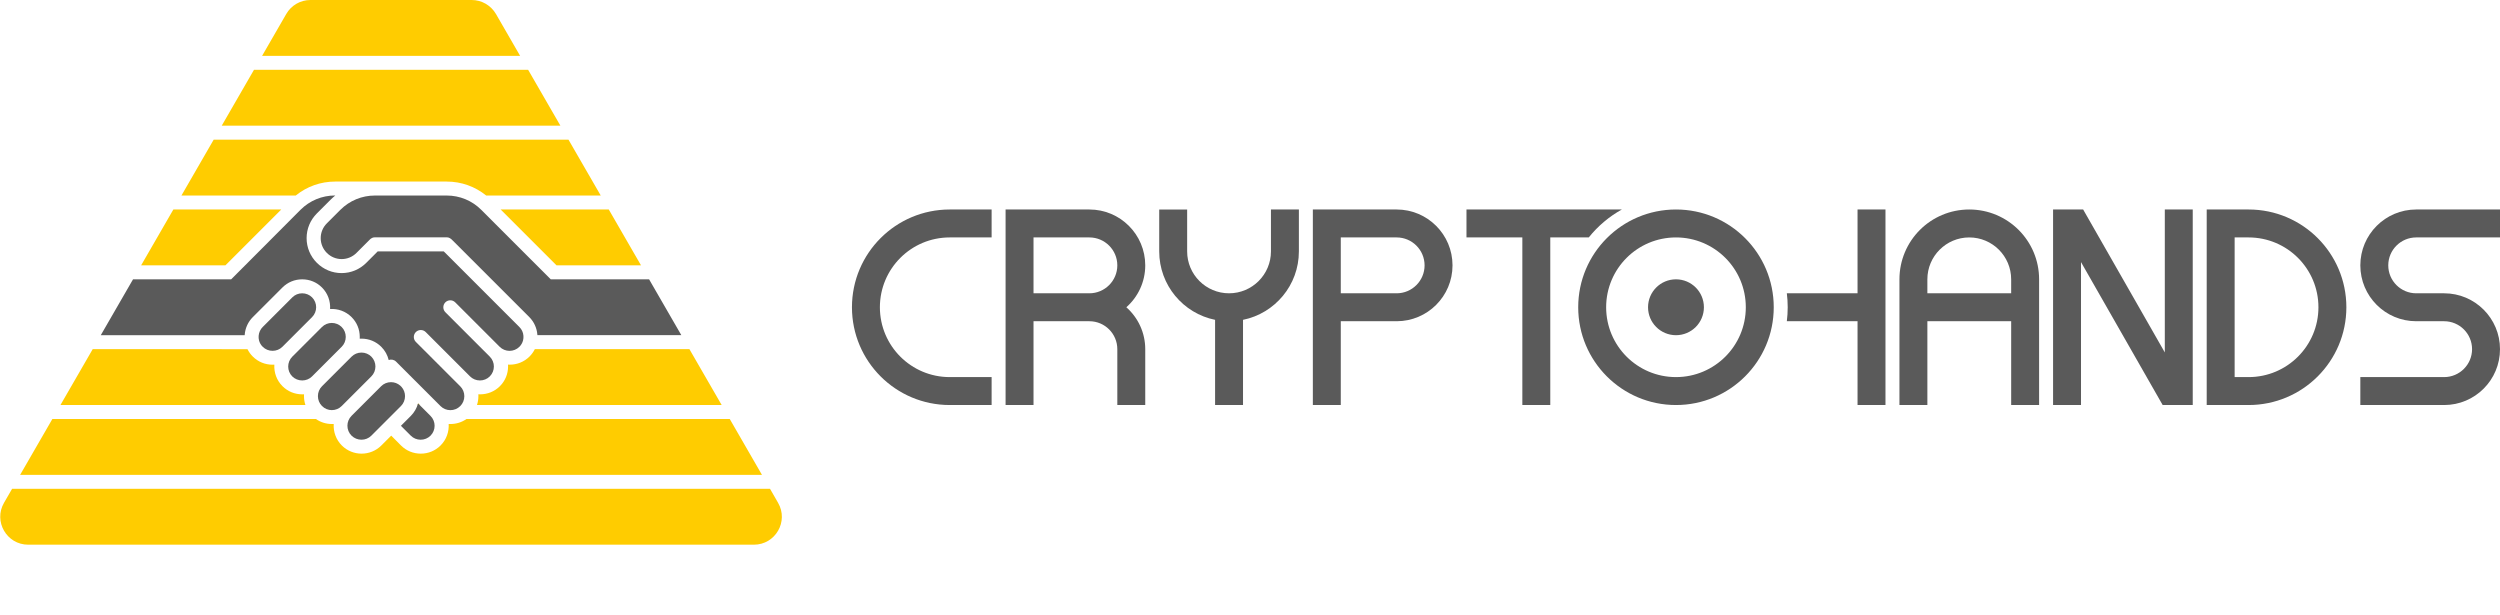 <?xml version="1.0" encoding="utf-8"?>
<!-- Generator: Adobe Illustrator 21.1.0, SVG Export Plug-In . SVG Version: 6.00 Build 0)  -->
<svg version="1.1" id="Layer_1" xmlns="http://www.w3.org/2000/svg" xmlns:xlink="http://www.w3.org/1999/xlink" x="0px" y="0px"
	 viewBox="0 0 5728 1408" enable-background="new 0 0 5728 1408" xml:space="preserve">
<rect x="-128" y="-320" display="none" fill="#EEEEEE" width="2048" height="2048"/>
<rect y="-192" display="none" fill="#EEEEEE" width="1792" height="1792"/>
<rect x="-128" y="-320" display="none" fill="#FAFAFA" width="1024" height="1024"/>
<g display="none">
	<rect x="-128" y="640" display="inline" fill="#FFCC00" width="2048" height="128"/>
	<rect x="-128" y="800" display="inline" fill="#FFCC00" width="2048" height="128"/>
	<rect x="-128" y="480" display="inline" fill="#FFCC00" width="2048" height="128"/>
	<rect x="-128" y="320" display="inline" fill="#FFCC00" width="2048" height="128"/>
	<rect x="-128" y="1280" display="inline" fill="#FFCC00" width="2048" height="128"/>
	<rect x="-128" y="1440" display="inline" fill="#FFCC00" width="2048" height="128"/>
	<rect x="-128" y="1600" display="inline" fill="#FFCC00" width="2048" height="128"/>
	<rect x="-128" y="1760" display="inline" fill="#FFCC00" width="2048" height="128"/>
	<rect x="-128" y="1120" display="inline" fill="#FFCC00" width="2048" height="128"/>
	<rect x="-128" y="960" display="inline" fill="#FFCC00" width="2048" height="128"/>
	<rect x="-128" y="160" display="inline" fill="#FFCC00" width="2048" height="128"/>
	<rect x="-128" display="inline" fill="#FFCC00" width="2048" height="128"/>
	<rect x="-128" y="-160" display="inline" fill="#FFCC00" width="2048" height="128"/>
	<rect x="-128" y="-320" display="inline" fill="#FFCC00" width="2048" height="128"/>
	<rect x="-128" y="-480" display="inline" fill="#FFCC00" width="2048" height="128"/>
</g>
<path display="none" d="M779.8,480.8C801,459.6,829.1,448,859,448h36.5h128c29.9,0,58,11.7,79.2,32.8L1229.9,608l32,32h22.6H1920
	v-32h-644.9l-149.8-149.8C1098.1,431,1062,416,1023.5,416h-128H859h-91c-38.5,0-74.6,15-101.8,42.2L516.4,608H-128v32h635h22.6
	l32-32l127.2-127.2C710,459.6,738.1,448,768,448h0.5c-3.9,3.2-7.7,6.6-11.3,10.2l-30.9,30.9c-15.2,15.2-23.5,35.2-23.5,56.6
	s8.4,41.4,23.5,56.6c15.2,15.2,35.2,23.5,56.6,23.5s41.4-8.4,56.6-23.5l26.2-26.2H1017l3.6,3.5l169.7,169.7l0,0l0,0
	c5.4,5.4,8.6,12.4,9.3,20.1c0.3,3.6,0,7.2-0.9,10.7l0,0c-1.4,5.5-4.3,10.5-8.3,14.5c-12.5,12.5-32.8,12.5-45.3,0l-101.8-101.8
	c-6.2-6.2-16.4-6.2-22.6,0s-6.2,16.4,0,22.6l101.8,101.8c12.5,12.5,12.5,32.8,0,45.3c-6,6-14.1,9.3-22.6,9.3s-16.6-3.3-22.6-9.3
	L975.5,760.7c-6.2-6.2-16.4-6.2-22.6,0s-6.2,16.4,0,22.6L1054.4,885c6,6,9.3,14.1,9.3,22.6s-3.3,16.6-9.3,22.6
	c-12.5,12.5-32.8,12.5-45.3,0l-65.8-65.8c-0.6-0.7-1.3-1.4-2-2.1s-1.4-1.3-2.1-2l-31.9-31.9c-4.6-4.6-11.2-5.8-16.9-3.7
	c-2.6-11.1-8.3-21.7-17-30.3c-12.1-12.1-28.1-18.7-45.3-18.7c-1.4,0-2.7,0.1-4.1,0.1c0.1-1.3,0.1-2.7,0.1-4.1
	c0-17.1-6.6-33.2-18.7-45.3c-13.5-13.5-31.6-19.7-49.3-18.6c1.1-17.7-5.1-35.8-18.6-49.3c-12.1-12.1-28.1-18.7-45.3-18.7
	s-33.2,6.6-45.3,18.7L579,726.4c-10.7,10.7-17.3,25-18.5,40.1c0,0.4-0.1,0.9-0.1,1.3H-128v32h694.9c3.1,6.3,7.2,12.1,12.3,17.1
	c12.1,12.1,28.1,18.7,45.3,18.7c1.4,0,2.7-0.1,4.1-0.1c-1.1,17.7,5.1,35.8,18.6,49.3c12.1,12.1,28.1,18.7,45.3,18.7
	c1.4,0,2.7-0.1,4.1-0.1c-0.1,1.3-0.1,2.7-0.1,4.1c0,17.1,6.6,33.2,18.7,45.3c12.5,12.5,28.9,18.7,45.3,18.7c1.4,0,2.7-0.1,4.1-0.1
	c-1.1,17.7,5.1,35.8,18.6,49.3c12.4,12.4,28.8,18.7,45.2,18.7s32.8-6.2,45.3-18.7l22.6-22.6l22.5,22.6l0,0l0,0
	c12.1,12.1,28.1,18.7,45.3,18.7c17.2,0,33.2-6.6,45.3-18.7c13.5-13.5,19.7-31.6,18.6-49.3c1.3,0.1,2.7,0.1,4.1,0.1
	c17.1,0,33.2-6.6,45.3-18.7c12.1-12.1,18.7-28.1,18.7-45.3c0-1.4-0.1-2.7-0.1-4.1c1.3,0.1,2.7,0.1,4.1,0.1
	c17.1,0,33.2-6.6,45.3-18.7c12.1-12.1,18.7-28.1,18.7-45.3c0-1.4-0.1-2.7-0.1-4.1c1.4,0.1,2.7,0.1,4.1,0.1
	c16.4,0,32.7-6.2,45.2-18.7c5-5,9.2-10.8,12.3-17.2H1920v-32h-688.6c0-0.4,0-0.9-0.1-1.3l0,0c-1.2-15.2-7.8-29.4-18.5-40.1l0,0
	l-169.7-169.7l0,0l0,0l-8.3-8.2c-0.1-0.1-0.2-0.2-0.4-0.3c-0.3-0.2-0.5-0.5-0.8-0.7c-0.2-0.2-0.4-0.3-0.6-0.4
	c-0.2-0.2-0.4-0.3-0.7-0.5c-0.2-0.2-0.5-0.3-0.7-0.4c-0.2-0.1-0.4-0.3-0.6-0.4c-0.2-0.1-0.5-0.2-0.7-0.4c-0.2-0.1-0.5-0.2-0.7-0.3
	s-0.5-0.2-0.7-0.3s-0.5-0.2-0.7-0.3s-0.5-0.1-0.8-0.2c-0.3-0.1-0.5-0.1-0.8-0.2c-0.3-0.1-0.6-0.1-0.8-0.1c-0.2,0-0.5-0.1-0.7-0.1
	c-0.4,0-0.7,0-1.1-0.1c-0.2,0-0.3,0-0.5,0H859c-0.5,0-1.1,0-1.6,0.1c-0.2,0-0.5,0.1-0.7,0.1c-0.3,0-0.6,0.1-0.9,0.1
	c-0.3,0.1-0.5,0.1-0.8,0.2c-0.2,0.1-0.5,0.1-0.7,0.2c-0.3,0.1-0.5,0.2-0.7,0.3s-0.5,0.2-0.7,0.3s-0.5,0.2-0.7,0.3s-0.5,0.2-0.7,0.4
	c-0.2,0.1-0.4,0.3-0.6,0.4c-0.2,0.1-0.5,0.3-0.7,0.4c-0.2,0.2-0.5,0.3-0.7,0.5c-0.2,0.1-0.4,0.3-0.6,0.4c-0.4,0.3-0.8,0.7-1.2,1.1
	l-30.9,30.9c-9.1,9.1-21.2,14.1-33.9,14.1s-24.8-5-33.9-14.1s-14.1-21.2-14.1-33.9s5-24.8,14.1-33.9L779.8,480.8z M624.5,803.8
	c-8.6,0-16.6-3.3-22.7-9.4c-4-4-6.9-8.9-8.3-14.4c-0.9-3.5-1.2-7.1-0.9-10.7c0.6-7.7,3.8-14.7,9.3-20.1l67.9-67.9
	c6-6,14.1-9.3,22.6-9.3c8.6,0,16.6,3.3,22.6,9.3c12.5,12.5,12.5,32.8,0,45.3l-67.9,67.9C641.1,800.5,633,803.8,624.5,803.8z
	 M692.4,871.7c-8.6,0-16.6-3.3-22.6-9.3l0,0c-12.5-12.5-12.5-32.8,0-45.3l67.9-67.9l0,0c12.5-12.5,32.8-12.5,45.3,0
	c6,6,9.3,14.1,9.3,22.6s-3.3,16.6-9.3,22.6l-67.9,67.9C709,868.4,700.9,871.7,692.4,871.7z M782.9,930.3
	c-12.5,12.5-32.8,12.5-45.3,0c-6-6-9.3-14.1-9.3-22.6s3.3-16.6,9.3-22.6l67.9-67.9c6-6,14.1-9.3,22.6-9.3s16.6,3.3,22.6,9.3
	c12.5,12.5,12.5,32.8,0,45.3L782.9,930.3L782.9,930.3z M885.7,963.3c-0.3,0.3-0.7,0.6-1,0.9c-0.3,0.3-0.7,0.7-1,1.1l-32.9,32.9
	c-12.5,12.5-32.9,12.5-45.3,0c-12.5-12.5-12.5-32.8,0-45.3l67.9-67.9c6-6,14.1-9.3,22.6-9.3c7.9,0,15.3,2.8,21.2,8l2.9,2.9
	c5.1,5.8,8,13.3,8,21.2c0,8.6-3.3,16.6-9.3,22.6L885.7,963.3z M986.5,998.2c-6,6-14.1,9.3-22.6,9.3s-16.6-3.3-22.6-9.3l0,0
	l-22.5-22.6l22.7-22.7c8.1-8.1,13.7-17.9,16.5-28.6l28.6,28.6C999,965.4,999,985.7,986.5,998.2z"/>
<g display="none">
	<rect x="-128" y="1280" display="inline" fill="#FFCC00" width="2048" height="128"/>
	<rect x="-128" y="1440" display="inline" fill="#FFCC00" width="2048" height="128"/>
	<path display="inline" fill="#FFCC00" d="M1031.8,971.6c-1.4,0-2.7-0.1-4.1-0.1c1.1,17.7-5.1,35.8-18.6,49.3
		c-12.1,12.1-28.1,18.7-45.3,18.7s-33.2-6.6-45.3-18.7l0,0l0,0L896,998.2l-22.6,22.6c-12.5,12.4-28.9,18.7-45.3,18.7
		s-32.8-6.2-45.2-18.7c-13.5-13.5-19.7-31.6-18.6-49.3c-1.4,0.1-2.7,0.1-4.1,0.1c-12.9,0-25.8-3.9-36.8-11.6H-128v128h2048V960
		h-851.4C1057.9,967.5,1045.1,971.6,1031.8,971.6z"/>
	<rect x="-128" y="1120" display="inline" fill="#FFCC00" width="2048" height="128"/>
	<polygon display="inline" fill="#FFCC00" points="644.4,480 -128,480 -128,608 516.4,608 	"/>
	<rect x="-128" y="1600" display="inline" fill="#FFCC00" width="2048" height="128"/>
	<path display="inline" fill="#FFCC00" d="M696.3,907.7c0-1.4,0.1-2.7,0.1-4.1c-1.3,0.1-2.7,0.1-4.1,0.1c-17.1,0-33.2-6.6-45.3-18.7
		c-13.5-13.5-19.7-31.6-18.6-49.3c-1.3,0.1-2.7,0.1-4.1,0.1c-17.1,0-33.2-6.6-45.3-18.7c-5-5-9.2-10.8-12.3-17.1H-128v128h827.6
		C697.4,921.5,696.3,914.7,696.3,907.7z"/>
	<polygon display="inline" fill="#FFCC00" points="1275.1,608 1920,608 1920,480 1147.1,480 	"/>
	<rect x="-128" y="-160" display="inline" fill="#FFCC00" width="2048" height="128"/>
	<path display="inline" fill="#FFCC00" d="M1212.8,817.2c-12.4,12.4-28.8,18.7-45.2,18.7c-1.4,0-2.7-0.1-4.1-0.1
		c0.1,1.3,0.1,2.7,0.1,4.1c0,17.1-6.6,33.2-18.7,45.3s-28.1,18.7-45.3,18.7c-1.4,0-2.7-0.1-4.1-0.1c0.1,1.3,0.1,2.7,0.1,4.1
		c0,7-1.1,13.9-3.3,20.3H1920V800h-694.9C1222,806.4,1217.8,812.2,1212.8,817.2z"/>
	<rect x="-128" y="-320" display="inline" fill="#FFCC00" width="2048" height="128"/>
	<rect x="-128" display="inline" fill="#FFCC00" width="2048" height="128"/>
	<rect x="-128" y="160" display="inline" fill="#FFCC00" width="2048" height="128"/>
	<path display="inline" fill="#FFCC00" d="M-128,448h805.5c25.6-20.7,57.2-32,90.5-32h91h36.5h128c33.3,0,65,11.3,90.5,32h806V320
		H-128V448z"/>
</g>
<g display="none">
	<path display="inline" fill="#5A5A5A" d="M715,681.3c-6-6-14.1-9.3-22.6-9.3c-8.6,0-16.6,3.3-22.6,9.3l-67.9,67.9
		c-5.4,5.4-8.6,12.4-9.3,20.1c-0.3,3.6,0,7.2,0.9,10.7c1.4,5.5,4.3,10.5,8.3,14.4c6.1,6.1,14.1,9.4,22.7,9.4s16.6-3.3,22.6-9.3
		l67.9-67.9C727.5,714.1,727.5,693.8,715,681.3z"/>
	<path display="inline" fill="#5A5A5A" d="M850.8,998.2l32.9-32.9c0.3-0.4,0.6-0.7,1-1.1c0.3-0.3,0.7-0.6,1-0.9l33-33
		c6-6,9.3-14.1,9.3-22.6c0-7.9-2.8-15.3-8-21.2l-2.9-2.9c-5.8-5.1-13.3-8-21.2-8c-8.6,0-16.6,3.3-22.6,9.3l-67.9,67.9
		c-12.5,12.5-12.5,32.8,0,45.3C818,1010.6,838.3,1010.6,850.8,998.2z"/>
	<path display="inline" fill="#5A5A5A" d="M782.9,930.3L782.9,930.3l67.9-67.9c12.5-12.5,12.5-32.8,0-45.3c-6-6-14.1-9.3-22.6-9.3
		s-16.6,3.3-22.6,9.3L737.7,885c-6,6-9.3,14.1-9.3,22.6s3.3,16.6,9.3,22.6C750.1,942.8,770.4,942.8,782.9,930.3z"/>
	<path display="inline" fill="#5A5A5A" d="M692.4,871.7c8.6,0,16.6-3.3,22.6-9.3l67.9-67.9c6-6,9.3-14.1,9.3-22.6
		s-3.3-16.6-9.3-22.6c-12.5-12.5-32.8-12.5-45.3,0l0,0l-67.9,67.9c-12.5,12.5-12.5,32.8,0,45.3l0,0
		C675.7,868.4,683.8,871.7,692.4,871.7z"/>
	<path display="inline" fill="#5A5A5A" d="M560.7,766.7c1.2-15.2,7.8-29.4,18.5-40.1l67.9-67.9c12.1-12.1,28.1-18.7,45.3-18.7
		s33.2,6.6,45.3,18.7c13.5,13.5,19.7,31.6,18.6,49.3c17.7-1.1,35.8,5.1,49.3,18.6c12.1,12.1,18.7,28.1,18.7,45.3
		c0,1.4-0.1,2.7-0.1,4.1c1.3-0.1,2.7-0.1,4.1-0.1c17.1,0,33.2,6.6,45.3,18.7c8.7,8.7,14.3,19.2,17,30.3c5.7-2.1,12.4-0.9,16.9,3.7
		l31.9,31.9c0.7,0.6,1.4,1.3,2.1,2s1.3,1.4,2,2.1l65.8,65.8c12.5,12.5,32.8,12.5,45.3,0c6-6,9.3-14.1,9.3-22.6s-3.3-16.6-9.3-22.6
		L952.8,783.4c-6.2-6.2-6.2-16.4,0-22.6c6.2-6.2,16.4-6.2,22.6,0L1077,862.4c6,6,14.1,9.3,22.6,9.3s16.6-3.3,22.6-9.3
		c12.5-12.5,12.5-32.8,0-45.3l-101.8-101.8c-6.2-6.2-6.2-16.4,0-22.6c6.2-6.2,16.4-6.2,22.6,0l101.8,101.8
		c12.5,12.5,32.8,12.5,45.3,0c4-4,6.9-9,8.3-14.5l0,0c0.9-3.5,1.2-7.1,0.9-10.7c-0.6-7.7-3.8-14.7-9.3-20.1l0,0l0,0l-169.7-169.7
		l-3.6-3.5H865.4l-26.2,26.2c-15.2,15.2-35.2,23.5-56.6,23.5s-41.4-8.4-56.6-23.5c-15.2-15.2-23.5-35.2-23.5-56.6
		s8.4-41.4,23.5-56.6l30.9-30.9c3.6-3.6,7.4-7,11.3-10.2h-0.5c-29.9,0-58,11.7-79.2,32.8L561.6,608l-32,32H507h-635v128h688.6
		C560.6,767.6,560.6,767.1,560.7,766.7z"/>
	<path display="inline" fill="#5A5A5A" d="M941.2,998.2c6,6,14.1,9.3,22.6,9.3c8.5,0,16.6-3.3,22.6-9.3c12.5-12.5,12.5-32.8,0-45.3
		l-28.6-28.6c-2.9,10.7-8.5,20.6-16.5,28.6l-22.7,22.7L941.2,998.2L941.2,998.2z"/>
	<path display="inline" fill="#5A5A5A" d="M1261.9,640l-32-32l-127.2-127.2c-21.2-21.2-49.3-32.8-79.2-32.8h-128H859
		c-29.9,0-58,11.7-79.2,32.8l-30.9,30.9c-9.1,9.1-14.1,21.2-14.1,33.9s5,24.8,14.1,33.9c9.1,9.1,21.2,14.1,33.9,14.1
		s24.8-5,33.9-14.1l30.9-30.9c0.4-0.4,0.8-0.7,1.2-1.1c0.2-0.1,0.4-0.3,0.6-0.4c0.2-0.2,0.5-0.4,0.7-0.5c0.2-0.2,0.5-0.3,0.7-0.4
		c0.2-0.1,0.4-0.3,0.6-0.4c0.2-0.1,0.5-0.2,0.7-0.4c0.2-0.1,0.5-0.2,0.7-0.3s0.5-0.2,0.7-0.3s0.5-0.2,0.7-0.3s0.5-0.1,0.7-0.2
		c0.3-0.1,0.5-0.1,0.8-0.2c0.3-0.1,0.6-0.1,0.9-0.1c0.2,0,0.4-0.1,0.7-0.1c0.5-0.1,1.1-0.1,1.6-0.1h164.5c0.2,0,0.3,0,0.5,0
		c0.4,0,0.7,0,1.1,0.1c0.2,0,0.5,0.1,0.7,0.1c0.3,0,0.6,0.1,0.8,0.1c0.3,0.1,0.5,0.1,0.8,0.2c0.3,0.1,0.5,0.1,0.8,0.2
		c0.3,0.1,0.5,0.2,0.7,0.3s0.5,0.2,0.7,0.3s0.5,0.2,0.7,0.3s0.5,0.2,0.7,0.4c0.2,0.1,0.4,0.3,0.6,0.4c0.2,0.1,0.5,0.3,0.7,0.4
		c0.2,0.2,0.4,0.3,0.7,0.5c0.2,0.1,0.4,0.3,0.6,0.4c0.3,0.2,0.5,0.5,0.8,0.7c0.1,0.1,0.2,0.2,0.4,0.3l8.3,8.2l0,0l0,0l169.7,169.7
		l0,0c10.7,10.7,17.3,25,18.5,40.1l0,0c0,0.4,0.1,0.9,0.1,1.3H1920V640h-635.5H1261.9z"/>
</g>
<g>
	<path fill="#5A5A5A" d="M3840,480c-123.7,0-224,100.3-224,224s100.3,224,224,224s224-100.3,224-224S3963.7,480,3840,480z M3840,864
		c-88.4,0-160-71.6-160-160s71.6-160,160-160s160,71.6,160,160S3928.4,864,3840,864z"/>
	<circle fill="#5A5A5A" cx="3840" cy="704" r="64"/>
	<path fill="#5A5A5A" d="M4256,672h-162c1.3,10.5,2,21.2,2,32s-0.7,21.5-2,32h162v192h64V736v-64V480h-64V672z"/>
	<path fill="#5A5A5A" d="M4512,480c-88.4,0-160,71.6-160,160v32v64v192h64V736h192v192h64V736v-64v-32
		C4672,551.6,4600.4,480,4512,480z M4608,672h-192v-32c0-53,43-96,96-96s96,43,96,96V672z"/>
	<path fill="#5A5A5A" d="M2912,576c0,53-43,96-96,96s-96-43-96-96v-96h-64v96c0,77.4,55,142,128,156.8V928h64V732.8
		c73-14.8,128-79.4,128-156.8v-96h-64V576z"/>
	<path fill="#5A5A5A" d="M1952,704c0,123.7,100.3,224,224,224h96v-64h-96c-88.4,0-160-71.6-160-160s71.6-160,160-160h96v-64h-96
		C2052.3,480,1952,580.3,1952,704z"/>
	<path fill="#5A5A5A" d="M5152,480h-32h-64v448h64h32c123.7,0,224-100.3,224-224S5275.7,480,5152,480z M5152,864h-32V544h32
		c88.4,0,160,71.6,160,160S5240.4,864,5152,864z"/>
	<path fill="#5A5A5A" d="M2624,608c0-70.7-57.3-128-128-128h-128h-64v448h64V736h128c35.3,0,64,28.7,64,64v128h64V800
		c0-38.2-16.8-72.5-43.3-96C2607.2,680.5,2624,646.2,2624,608z M2368,672V544h128c35.3,0,64,28.7,64,64s-28.7,64-64,64H2368z"/>
	<path fill="#5A5A5A" d="M3200,480h-128h-64v448h64V736h128c70.7,0,128-57.3,128-128S3270.7,480,3200,480z M3200,672h-128V544h128
		c35.3,0,64,28.7,64,64S3235.3,672,3200,672z"/>
	<path fill="#5A5A5A" d="M5536,544h192v-64h-192c-70.7,0-128,57.3-128,128s57.3,128,128,128h64c35.3,0,64,28.7,64,64s-28.7,64-64,64
		h-192v64h192c70.7,0,128-57.3,128-128s-57.3-128-128-128h-64c-35.3,0-64-28.7-64-64S5500.7,544,5536,544z"/>
	<path fill="#5A5A5A" d="M3640.2,544c20.8-26,46.6-47.8,75.8-64h-164h-64h-128v64h128v384h64V544H3640.2z"/>
	<polygon fill="#5A5A5A" points="4960,807.5 4772.9,480 4768,480 4736,480 4704,480 4704,928 4768,928 4768,600.5 4955.1,928 
		4960,928 4992,928 5024,928 5024,480 4960,480 	"/>
</g>
<g display="none">
	<path display="inline" fill="#FFCC00" d="M768,416h91h36.5h128c33.4,0,64.9,11.3,90.5,32h262.4l-73.9-128H489.6l-73.9,128h261.9
		C703.1,427.3,734.6,416,768,416z"/>
	<polygon display="inline" fill="#FFCC00" points="1210.1,160 581.9,160 508,288 1284,288 	"/>
	<polygon display="inline" fill="#FFCC00" points="1117.7,0 674.3,0 600.4,128 1191.6,128 	"/>
	<polygon display="inline" fill="#FFCC00" points="644.4,480 397.2,480 323.3,608 516.4,608 	"/>
	<path display="inline" fill="#FFCC00" d="M1672,960h-603.2c-10.7,7.5-23.4,11.5-36.7,11.5c-1.4,0-2.8,0-4.1-0.1
		c1.1,17.7-5.1,35.8-18.6,49.3c-12.1,12.1-28.1,18.7-45.3,18.7s-33.2-6.6-45.3-18.7l-22.5-22.6l-22.6,22.6
		c-12.5,12.5-28.9,18.7-45.3,18.7s-32.8-6.3-45.2-18.7c-13.5-13.5-19.7-31.6-18.6-49.3c-1.4,0-2.7,0.1-4.1,0.1
		c-12.9,0-25.7-3.8-36.7-11.5H120l-73.9,128h1699.7L1672,960z"/>
	<polygon display="inline" fill="#FFCC00" points="1764.3,1120 27.7,1120 -46.2,1248 1838.2,1248 	"/>
	<path display="inline" fill="#FFCC00" d="M958,924.3c-0.3,1.2-0.7,2.5-1.1,3.7h4.8L958,924.3z"/>
	<path display="inline" fill="#FFCC00" d="M696.5,907.5c0-1.4,0-2.8,0.1-4.1c-1.4,0-2.7,0.1-4.1,0.1c-17.2,0-33.2-6.6-45.3-18.7
		c-13.5-13.5-19.7-31.6-18.6-49.3c-1.4,0-2.7,0.1-4.1,0.1c-17.2,0-33.2-6.6-45.3-18.7c-5-4.9-9.1-10.7-12.2-16.9H212.4l-73.9,128
		h561.3C697.6,921.5,696.5,914.6,696.5,907.5z"/>
	<polygon display="inline" fill="#FFCC00" points="1275.1,608 1468.7,608 1394.8,480 1147.1,480 	"/>
	<path display="inline" fill="#FFCC00" d="M1213.3,816.8c-12.5,12.5-28.8,18.7-45.2,18.7c-1.4,0-2.7,0-4.1-0.1
		c0,1.4,0.1,2.7,0.1,4.1c0,17.2-6.6,33.2-18.7,45.3s-28.2,18.7-45.3,18.7c-1.4,0-2.8,0-4.1-0.1c0,1.4,0.1,2.7,0.1,4.1
		c0,7.1-1.1,14-3.3,20.5h560.7l-73.9-128h-354.2C1222.3,806.2,1218.2,811.9,1213.3,816.8z"/>
</g>
<g display="none">
	<path display="inline" fill="#FFCC00" d="M768,416h91h36.5h128c33.4,0,64.9,11.3,90.5,32h262.4l-73.9-128H489.6l-73.9,128h261.9
		C703.1,427.3,734.6,416,768,416z"/>
	<polygon display="inline" fill="#FFCC00" points="1210.1,160 581.9,160 508,288 1284,288 	"/>
	<path display="inline" fill="#FFCC00" d="M1099.2,0H692.8c-11.4,0-22,6.1-27.7,16l-64.7,112h591.2l-64.7-112
		C1121.2,6.1,1110.7,0,1099.2,0z"/>
	<polygon display="inline" fill="#FFCC00" points="644.4,480 397.2,480 323.3,608 516.4,608 	"/>
	<path display="inline" fill="#FFCC00" d="M1672,960h-603.2c-10.7,7.5-23.4,11.5-36.7,11.5c-1.4,0-2.8,0-4.1-0.1
		c1.1,17.7-5.1,35.8-18.6,49.3c-12.1,12.1-28.1,18.7-45.3,18.7s-33.2-6.6-45.3-18.7l-22.5-22.6l-22.6,22.6
		c-12.5,12.5-28.9,18.7-45.3,18.7s-32.8-6.3-45.2-18.7c-13.5-13.5-19.7-31.6-18.6-49.3c-1.4,0-2.7,0.1-4.1,0.1
		c-12.9,0-25.7-3.8-36.7-11.5H120l-73.9,128h1699.7L1672,960z"/>
	<path display="inline" fill="#FFCC00" d="M1764.3,1120H27.7l-46.2,80c-12.3,21.3,3.1,48,27.7,48h1773.5c24.6,0,40-26.7,27.7-48
		L1764.3,1120z"/>
	<path display="inline" fill="#FFCC00" d="M958,924.3c-0.3,1.2-0.7,2.5-1.1,3.7h4.8L958,924.3z"/>
	<path display="inline" fill="#FFCC00" d="M696.5,907.5c0-1.4,0-2.8,0.1-4.1c-1.4,0-2.7,0.1-4.1,0.1c-17.2,0-33.2-6.6-45.3-18.7
		c-13.5-13.5-19.7-31.6-18.6-49.3c-1.4,0-2.7,0.1-4.1,0.1c-17.2,0-33.2-6.6-45.3-18.7c-5-4.9-9.1-10.7-12.2-16.9H212.4l-73.9,128
		h561.3C697.6,921.5,696.5,914.6,696.5,907.5z"/>
	<polygon display="inline" fill="#FFCC00" points="1275.1,608 1468.7,608 1394.8,480 1147.1,480 	"/>
	<path display="inline" fill="#FFCC00" d="M1213.3,816.8c-12.5,12.5-28.8,18.7-45.2,18.7c-1.4,0-2.7,0-4.1-0.1
		c0,1.4,0.1,2.7,0.1,4.1c0,17.2-6.6,33.2-18.7,45.3s-28.2,18.7-45.3,18.7c-1.4,0-2.8,0-4.1-0.1c0,1.4,0.1,2.7,0.1,4.1
		c0,7.1-1.1,14-3.3,20.5h560.7l-73.9-128h-354.2C1222.3,806.2,1218.2,811.9,1213.3,816.8z"/>
</g>
<g>
	<path fill="#FFCC00" d="M768,416h91h36.5h128c33.4,0,64.9,11.3,90.5,32h262.4l-73.9-128H489.6l-73.9,128h261.9
		C703.1,427.3,734.6,416,768,416z"/>
	<polygon fill="#FFCC00" points="1210.1,160 581.9,160 508,288 1284,288 	"/>
	<path fill="#FFCC00" d="M1080.7,0H711.3c-22.9,0-44,12.2-55.4,32l-55.4,96h591.2l-55.4-96C1124.7,12.2,1103.6,0,1080.7,0z"/>
	<polygon fill="#FFCC00" points="644.4,480 397.2,480 323.3,608 516.4,608 	"/>
	<path fill="#FFCC00" d="M1672,960h-603.2c-10.7,7.5-23.4,11.5-36.7,11.5c-1.4,0-2.8,0-4.1-0.1c1.1,17.7-5.1,35.8-18.6,49.3
		c-12.1,12.1-28.1,18.7-45.3,18.7s-33.2-6.6-45.3-18.7l-22.5-22.6l-22.6,22.6c-12.5,12.5-28.9,18.7-45.3,18.7s-32.8-6.3-45.2-18.7
		c-13.5-13.5-19.7-31.6-18.6-49.3c-1.4,0-2.7,0.1-4.1,0.1c-12.9,0-25.7-3.8-36.7-11.5H120l-73.9,128h1699.7L1672,960z"/>
	<path fill="#FFCC00" d="M1764.3,1120H27.7l-18.5,32c-24.6,42.7,6.2,96,55.4,96h1662.7c49.3,0,80.1-53.3,55.4-96L1764.3,1120z"/>
	<path fill="#FFCC00" d="M958,924.3c-0.3,1.2-0.7,2.5-1.1,3.7h4.8L958,924.3z"/>
	<path fill="#FFCC00" d="M696.5,907.5c0-1.4,0-2.8,0.1-4.1c-1.4,0-2.7,0.1-4.1,0.1c-17.2,0-33.2-6.6-45.3-18.7
		c-13.5-13.5-19.7-31.6-18.6-49.3c-1.4,0-2.7,0.1-4.1,0.1c-17.2,0-33.2-6.6-45.3-18.7c-5-4.9-9.1-10.7-12.2-16.9H212.4l-73.9,128
		h561.3C697.6,921.5,696.5,914.6,696.5,907.5z"/>
	<polygon fill="#FFCC00" points="1275.1,608 1468.7,608 1394.8,480 1147.1,480 	"/>
	<path fill="#FFCC00" d="M1213.3,816.8c-12.5,12.5-28.8,18.7-45.2,18.7c-1.4,0-2.7,0-4.1-0.1c0,1.4,0.1,2.7,0.1,4.1
		c0,17.2-6.6,33.2-18.7,45.3s-28.2,18.7-45.3,18.7c-1.4,0-2.8,0-4.1-0.1c0,1.4,0.1,2.7,0.1,4.1c0,7.1-1.1,14-3.3,20.5h560.7
		l-73.9-128h-354.2C1222.3,806.2,1218.2,811.9,1213.3,816.8z"/>
</g>
<g>
	<path fill="#5A5A5A" d="M715,681.3c-6-6-14.1-9.3-22.6-9.3c-8.6,0-16.6,3.3-22.6,9.3l-67.9,67.9c-5.4,5.4-8.6,12.4-9.3,20.1
		c-0.3,3.6,0,7.2,0.9,10.7c1.4,5.5,4.3,10.5,8.3,14.4c6.1,6.1,14.1,9.4,22.7,9.4s16.6-3.3,22.6-9.3l67.9-67.9
		C727.5,714.1,727.5,693.8,715,681.3z"/>
	<path fill="#5A5A5A" d="M928,907.7c0-7.9-2.8-15.3-8-21.2l-2.9-2.9c-5.8-5.1-13.3-8-21.2-8c-8.6,0-16.6,3.3-22.6,9.3l-67.9,67.9
		c-12.5,12.5-12.5,32.8,0,45.3c12.6,12.5,32.9,12.5,45.4,0.1l32.9-32.9c0.3-0.4,0.6-0.7,1-1.1c0.3-0.3,0.7-0.6,1-0.9l33-33
		C924.7,924.3,928,916.2,928,907.7z"/>
	<path fill="#5A5A5A" d="M850.8,817.1c-6-6-14.1-9.3-22.6-9.3s-16.6,3.3-22.6,9.3L737.7,885c-6,6-9.3,14.1-9.3,22.6
		s3.3,16.6,9.3,22.6c12.4,12.6,32.7,12.6,45.2,0.1l67.9-67.9C863.3,849.9,863.3,829.6,850.8,817.1z"/>
	<path fill="#5A5A5A" d="M792.2,771.9c0-8.5-3.3-16.6-9.3-22.6c-12.5-12.5-32.8-12.5-45.3,0l-67.9,67.9c-12.5,12.5-12.5,32.8,0,45.3
		c6,5.9,14.1,9.2,22.7,9.2s16.6-3.3,22.6-9.3l67.9-67.9C788.9,788.5,792.2,780.4,792.2,771.9z"/>
	<path fill="#5A5A5A" d="M560.6,768c0-0.4,0-0.9,0.1-1.3c1.2-15.2,7.8-29.4,18.5-40.1l67.9-67.9c12.1-12.1,28.1-18.7,45.3-18.7
		s33.2,6.6,45.3,18.7c13.5,13.5,19.7,31.6,18.6,49.3c17.7-1.1,35.8,5.1,49.3,18.6c12.1,12.1,18.7,28.1,18.7,45.3
		c0,1.4-0.1,2.7-0.1,4.1c1.3-0.1,2.7-0.1,4.1-0.1c17.1,0,33.2,6.6,45.3,18.7c8.7,8.7,14.3,19.2,17,30.3c5.7-2.1,12.4-0.9,16.9,3.7
		l31.9,31.9c0.7,0.6,1.4,1.3,2.1,2s1.3,1.4,2,2.1l65.8,65.8c12.5,12.5,32.8,12.5,45.3,0c6-6,9.3-14.1,9.3-22.6s-3.3-16.6-9.3-22.6
		L952.8,783.4c-6.2-6.2-6.2-16.4,0-22.6c6.2-6.2,16.4-6.2,22.6,0L1077,862.4c6,6,14.1,9.3,22.6,9.3s16.6-3.3,22.6-9.3
		c12.5-12.5,12.5-32.8,0-45.3l-101.8-101.8c-6.2-6.2-6.2-16.4,0-22.6c6.2-6.2,16.4-6.2,22.6,0l101.8,101.8
		c12.5,12.5,32.8,12.5,45.3,0c4-4,6.9-9,8.3-14.5c0.9-3.5,1.2-7.1,0.9-10.7c-0.6-7.7-3.8-14.7-9.3-20.1l-169.7-169.7l-3.6-3.5H865.4
		l-26.2,26.2c-15.2,15.2-35.2,23.5-56.6,23.5s-41.4-8.4-56.6-23.5c-15.2-15.2-23.5-35.2-23.5-56.6s8.4-41.4,23.5-56.6l30.9-30.9
		c3.6-3.6,7.4-7,11.3-10.2h-0.5c-29.9,0-58,11.7-79.2,32.8L561.6,608l-32,32H507H304.8l-73.9,128H560.6z"/>
	<path fill="#5A5A5A" d="M957.8,924.3c-2.9,10.7-8.5,20.6-16.5,28.6l-22.7,22.7l22.6,22.6c6,6,14.1,9.3,22.6,9.3s16.6-3.3,22.6-9.3
		c12.5-12.5,12.5-32.8,0-45.3L957.8,924.3z"/>
	<path fill="#5A5A5A" d="M1487.2,640h-202.7h-22.6l-32-32l-127.2-127.2c-21.2-21.2-49.3-32.8-79.2-32.8h-128H859
		c-29.9,0-58,11.7-79.2,32.8l-30.9,30.9c-9.1,9.1-14.1,21.2-14.1,33.9s5,24.8,14.1,33.9c9.1,9.1,21.2,14.1,33.9,14.1
		s24.8-5,33.9-14.1l30.9-30.9c0.4-0.4,0.8-0.7,1.2-1.1c0.2-0.1,0.4-0.3,0.6-0.4c0.2-0.2,0.5-0.4,0.7-0.5c0.2-0.2,0.5-0.3,0.7-0.4
		c0.2-0.1,0.4-0.3,0.6-0.4c0.2-0.1,0.5-0.2,0.7-0.4c0.2-0.1,0.5-0.2,0.7-0.3s0.5-0.2,0.7-0.3s0.5-0.2,0.7-0.3s0.5-0.1,0.7-0.2
		c0.3-0.1,0.5-0.1,0.8-0.2c0.3-0.1,0.6-0.1,0.9-0.1c0.2,0,0.4-0.1,0.7-0.1c0.5-0.1,1.1-0.1,1.6-0.1h164.5c0.2,0,0.3,0,0.5,0
		c0.4,0,0.7,0,1.1,0.1c0.2,0,0.5,0.1,0.7,0.1c0.3,0,0.6,0.1,0.8,0.1c0.3,0.1,0.5,0.1,0.8,0.2c0.3,0.1,0.5,0.1,0.8,0.2
		c0.3,0.1,0.5,0.2,0.7,0.3s0.5,0.2,0.7,0.3s0.5,0.2,0.7,0.3s0.5,0.2,0.7,0.4c0.2,0.1,0.4,0.3,0.6,0.4c0.2,0.1,0.5,0.3,0.7,0.4
		c0.2,0.2,0.4,0.3,0.7,0.5c0.2,0.1,0.4,0.3,0.6,0.4c0.3,0.2,0.5,0.5,0.8,0.7c0.1,0.1,0.2,0.2,0.4,0.3l8.3,8.2l169.7,169.7
		c10.7,10.7,17.3,25,18.5,40.1c0,0.4,0.1,0.9,0.1,1.3H1561L1487.2,640z"/>
</g>
<g display="none" opacity="0.14">
	<path display="inline" d="M2016,480c-123.7,0-224,100.3-224,224s100.3,224,224,224s224-100.3,224-224S2139.7,480,2016,480z
		 M2016,864c-88.4,0-160-71.6-160-160s71.6-160,160-160c88.4,0,160,71.6,160,160S2104.4,864,2016,864z"/>
	<circle display="inline" cx="2016" cy="704" r="64"/>
</g>
<g display="none">
	<path display="inline" fill="#F2F4FF" d="M-224,480c-123.7,0-224,100.3-224,224s100.3,224,224,224S0,827.7,0,704
		S-100.3,480-224,480z M-224,864c-88.4,0-160-71.6-160-160s71.6-160,160-160s160,71.6,160,160S-135.6,864-224,864z"/>
	<circle display="inline" fill="#F2F4FF" cx="-224" cy="704" r="64"/>
</g>
</svg>
